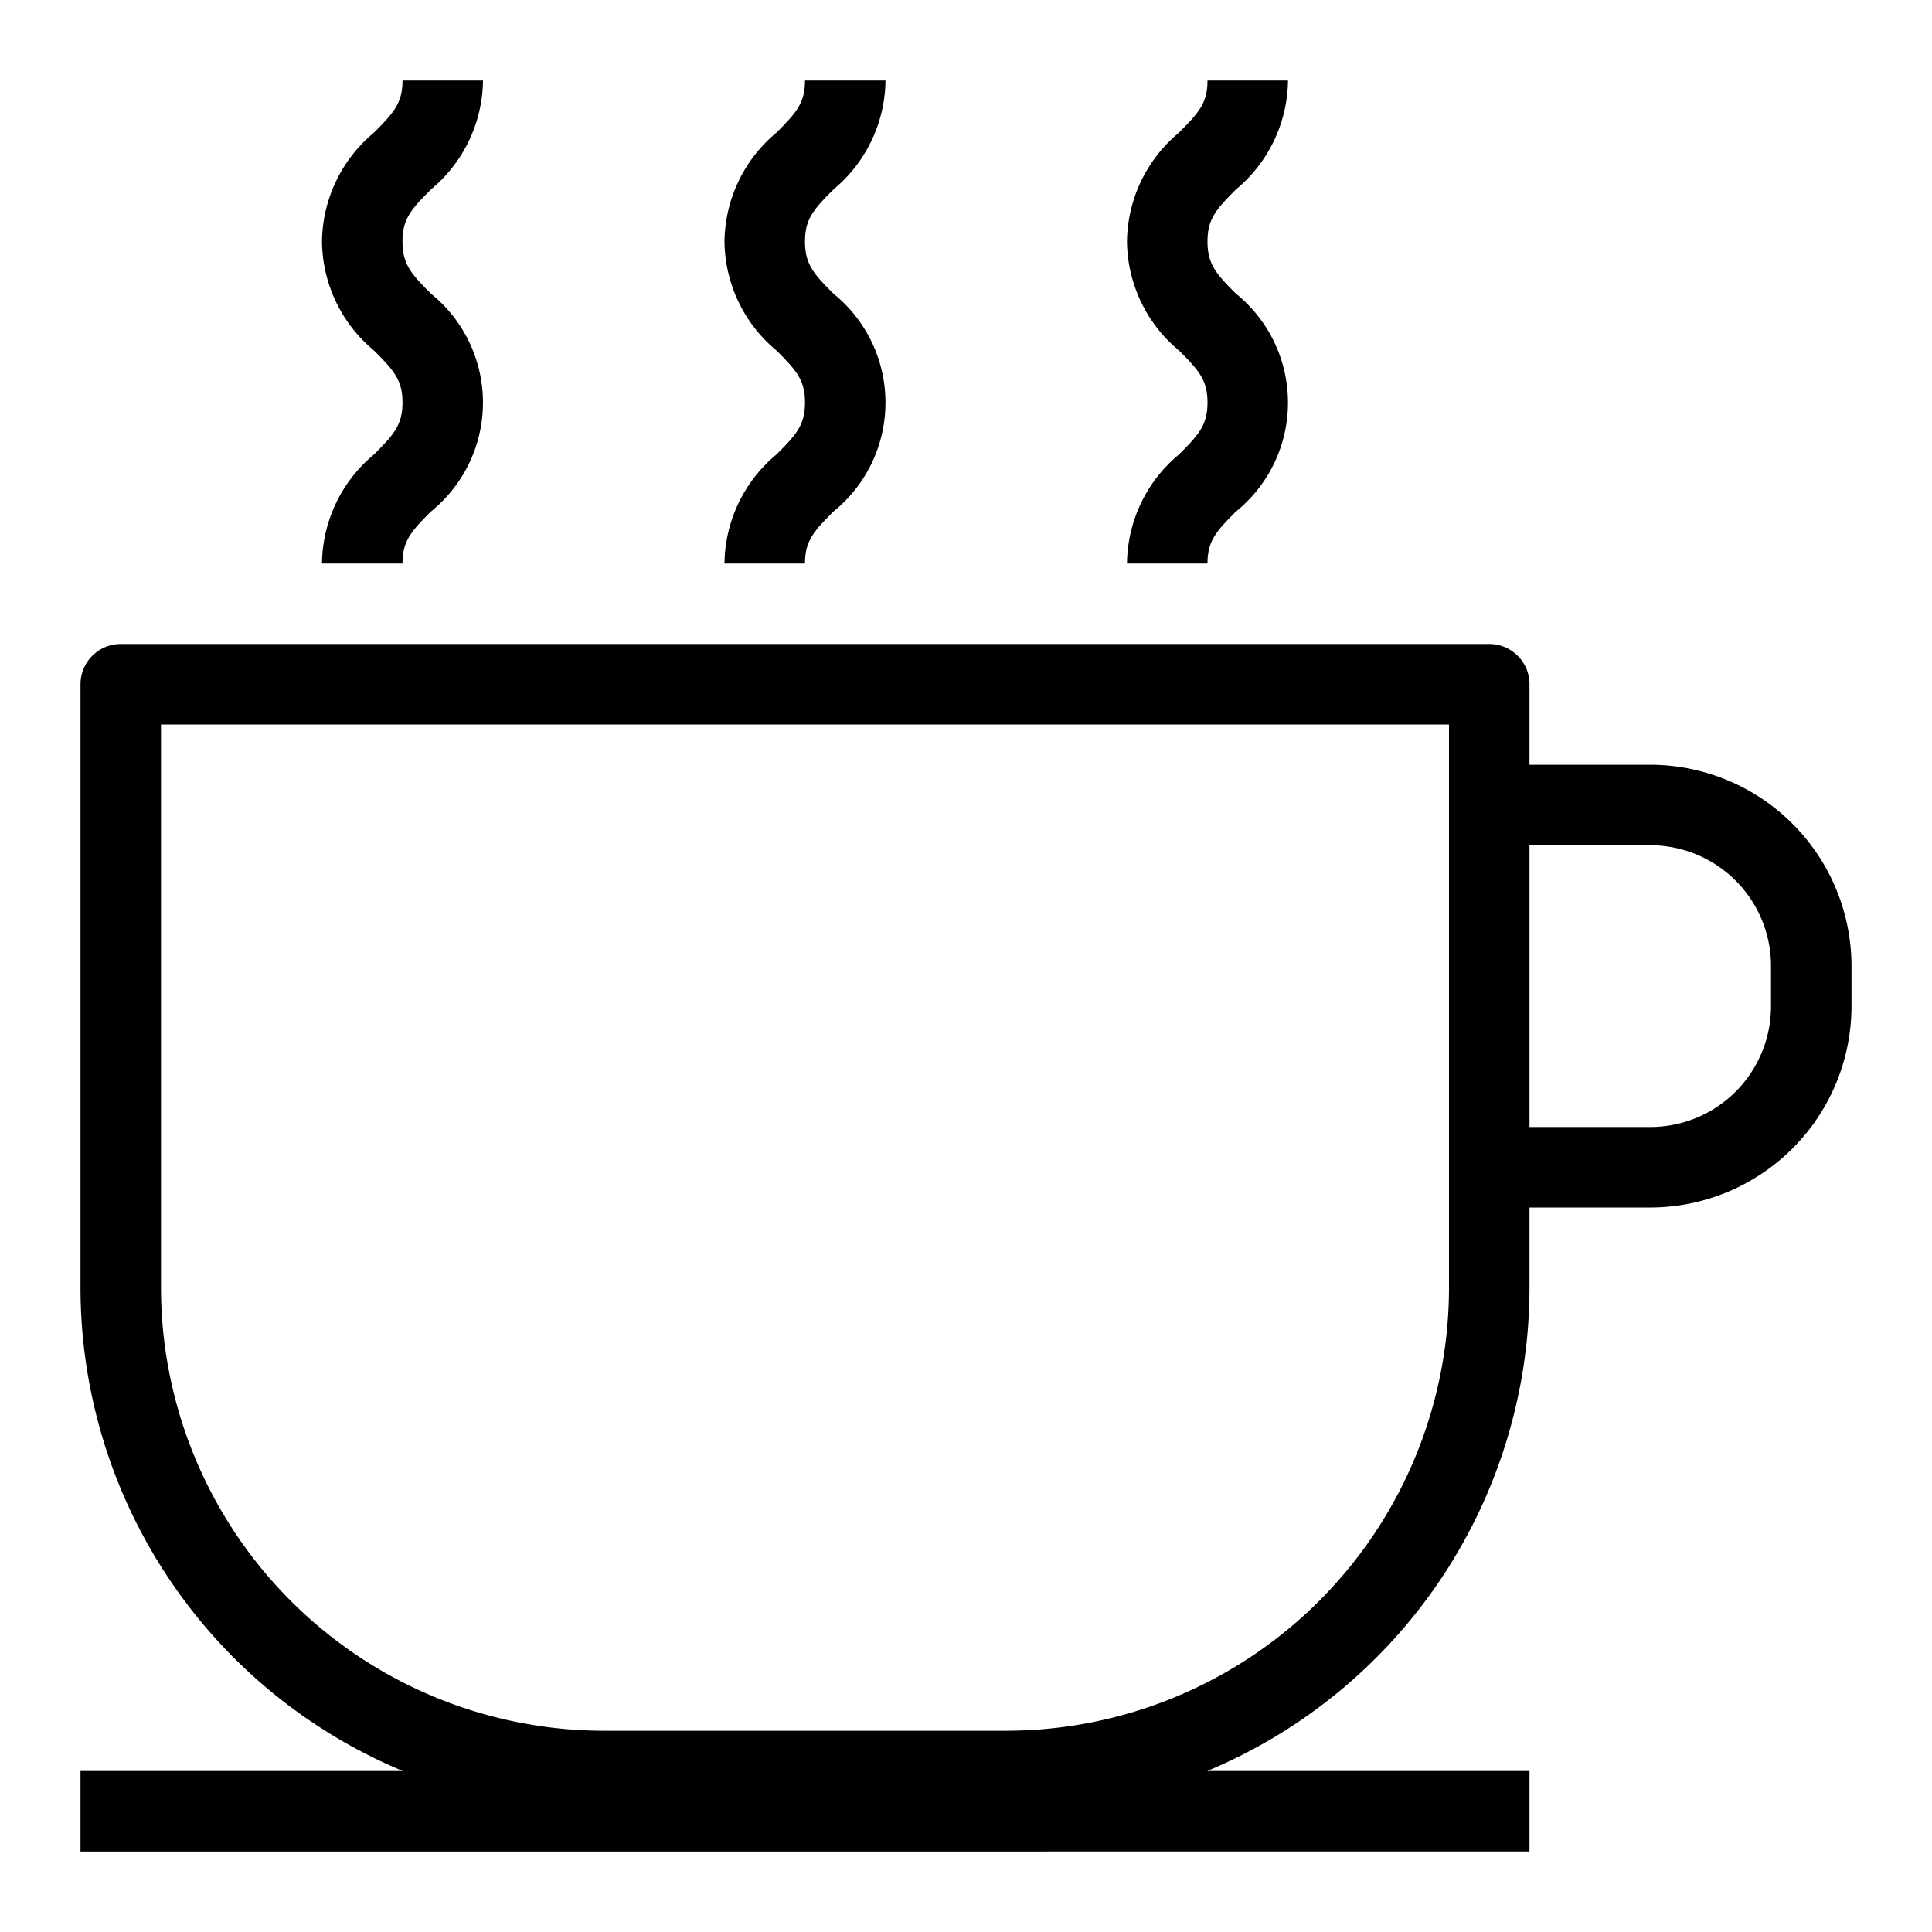<svg xmlns="http://www.w3.org/2000/svg" viewBox="0 0 48 48" x="0px" y="0px"><title>Hot Coffee</title><g data-name="Hot Coffee"><path d="M41,19H38V17a1,1,0,0,0-1-1H3a1,1,0,0,0-1,1V32a13.017,13.017,0,0,0,8.008,12H2v2H38V44H29.992A13.017,13.017,0,0,0,38,32V30h3a5.006,5.006,0,0,0,5-5V24A5.006,5.006,0,0,0,41,19ZM36,32A11.013,11.013,0,0,1,25,43H15A11.013,11.013,0,0,1,4,32V18H36Zm8-7a3,3,0,0,1-3,3H38V21h3a3,3,0,0,1,3,3Z"></path><path d="M8,14h2c0-.561.217-.8.707-1.291a3.48,3.48,0,0,0,0-5.413C10.217,6.806,10,6.565,10,6s.217-.8.708-1.294A3.568,3.568,0,0,0,12,2H10c0,.562-.217.8-.708,1.294A3.568,3.568,0,0,0,8,6,3.563,3.563,0,0,0,9.293,8.71C9.783,9.2,10,9.442,10,10s-.217.8-.707,1.29A3.565,3.565,0,0,0,8,14Z"></path><path d="M28,14h2c0-.561.217-.8.707-1.291a3.48,3.48,0,0,0,0-5.413C30.217,6.806,30,6.565,30,6s.217-.8.708-1.294A3.568,3.568,0,0,0,32,2H30c0,.562-.217.8-.708,1.294A3.568,3.568,0,0,0,28,6,3.563,3.563,0,0,0,29.293,8.71C29.783,9.2,30,9.442,30,10s-.217.8-.707,1.29A3.565,3.565,0,0,0,28,14Z"></path><path d="M18,14h2c0-.561.217-.8.707-1.291a3.48,3.48,0,0,0,0-5.413C20.217,6.806,20,6.565,20,6s.217-.8.708-1.294A3.568,3.568,0,0,0,22,2H20c0,.562-.217.8-.708,1.294A3.568,3.568,0,0,0,18,6,3.563,3.563,0,0,0,19.293,8.71C19.783,9.2,20,9.442,20,10s-.217.8-.707,1.29A3.565,3.565,0,0,0,18,14Z"></path></g></svg>